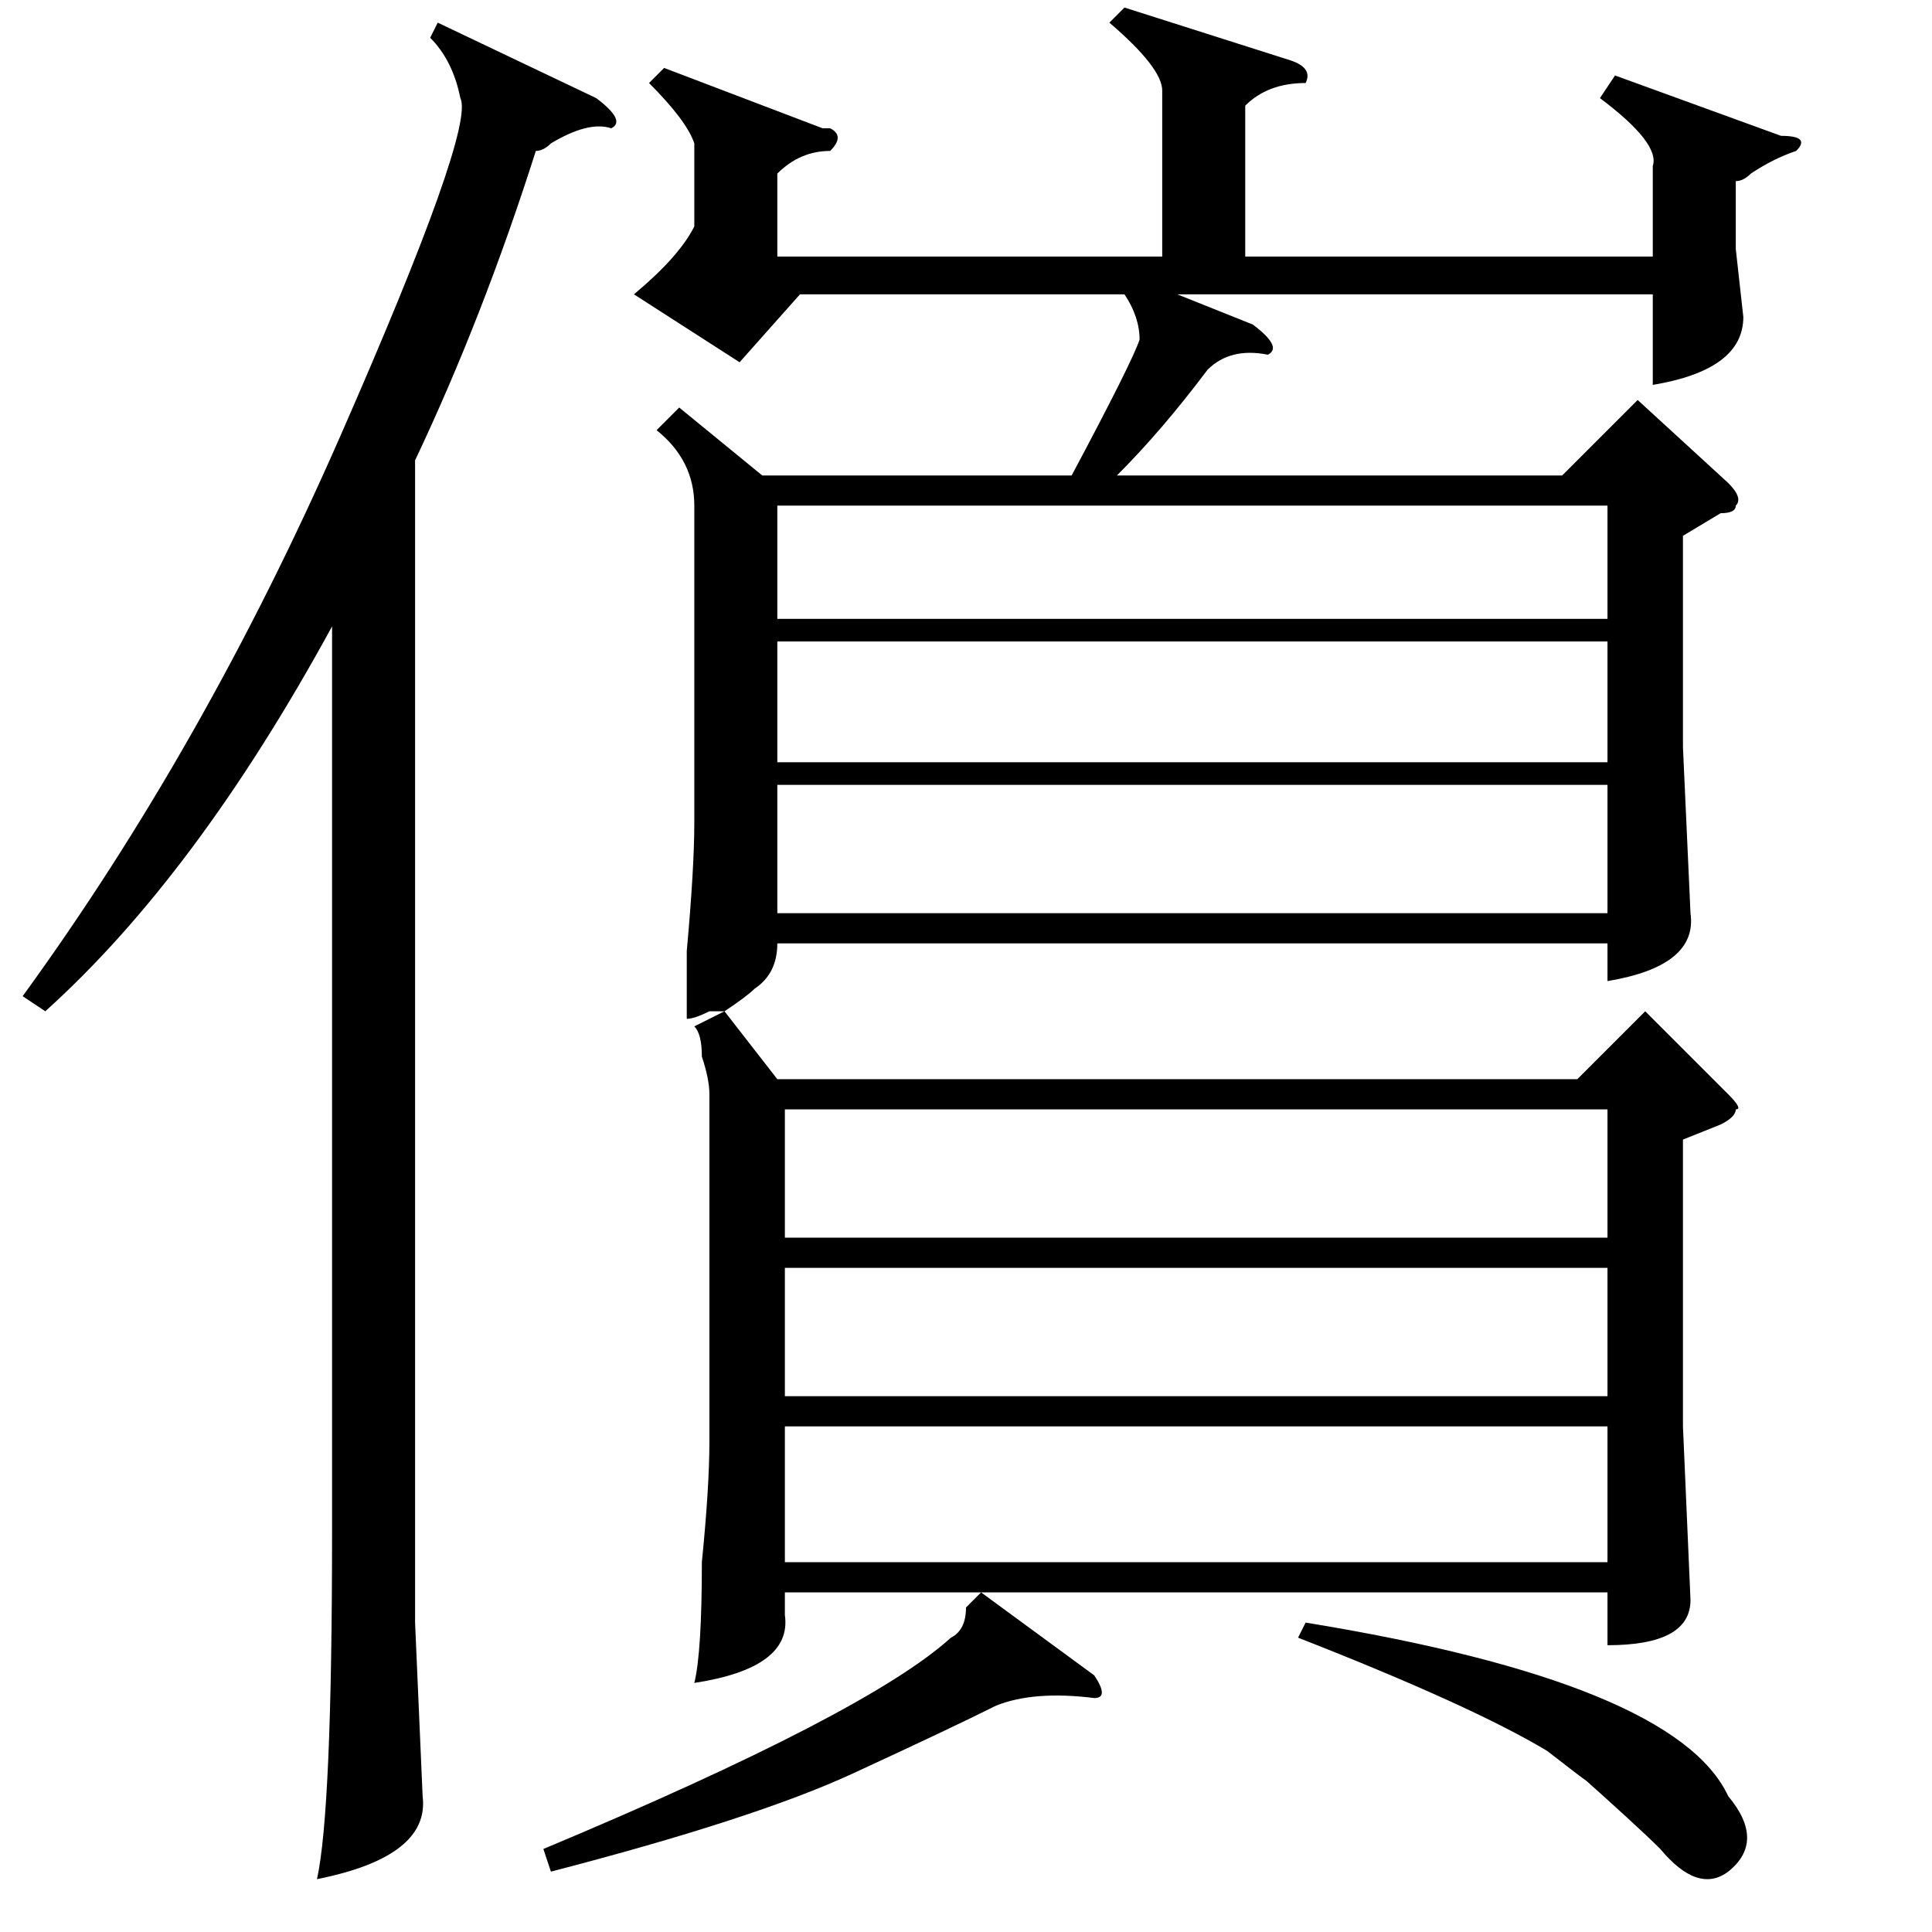 <?xml version="1.0" standalone="no"?>
<!DOCTYPE svg PUBLIC "-//W3C//DTD SVG 1.1//EN" "http://www.w3.org/Graphics/SVG/1.1/DTD/svg11.dtd" >
<svg xmlns="http://www.w3.org/2000/svg" xmlns:xlink="http://www.w3.org/1999/xlink" version="1.1" viewBox="0 -52 256 256">
  <g transform="matrix(1 0 0 -1 0 204)">
   <path fill="currentColor"
d="M96 122l7 -9h106l9 9l11 -11q2 -2 1 -2q0 -1 -2 -2l-5 -2v-38l1 -23q0 -6 -11 -6v7h-109v-3q1 -7 -12 -9q1 4 1 16q1 10 1 16v46q0 2 -1 5q0 3 -1 4zM96 122h-2q-2 -1 -3 -1v9q1 11 1 17v42q0 6 -5 10l3 3l11 -9h41q8 15 9 18q0 3 -2 6h-43l-8 -9l-14 9q6 5 8 9v11
q-1 3 -6 8l2 2l21 -8h1q2 -1 0 -3q-4 0 -7 -3v-11h51v22q0 3 -7 9l2 2l22 -7q3 -1 2 -3q-5 0 -8 -3v-20h54v12q1 3 -7 9l2 3l22 -8q4 0 2 -2q-3 -1 -6 -3q-1 -1 -2 -1v-9l1 -9q0 -7 -12 -9v12h-63l10 -4q4 -3 2 -4q-5 1 -8 -2q-6 -8 -12 -14h59l10 10l12 -11q2 -2 1 -3
q0 -1 -2 -1l-5 -3v-28l1 -22q1 -7 -11 -9v5h-110q0 -4 -3 -6q-1 -1 -4 -3zM58 253l21 -10q4 -3 2 -4q-3 1 -8 -2q-1 -1 -2 -1q-7 -22 -16 -41v-154l1 -23q1 -8 -14 -11q2 9 2 46v120q-18 -33 -38 -51l-3 2q24 33 42 74t16 45q-1 5 -4 8zM104 67v-18h109v18h-109zM104 88v-17
h109v17h-109zM104 109v-17h109v17h-109zM103 152v-17h110v17h-110zM103 171v-16h110v16h-110zM103 189v-15h110v15h-110zM130 45l15 -11q2 -3 0 -3q-8 1 -13 -1q-6 -3 -19 -9t-40 -13l-1 3q43 18 54 28q2 1 2 4zM172 39l1 2q49 -8 56 -23q5 -6 0 -10q-4 -3 -9 3q-3 3 -12 11
q6 -5 -3 2q-10 6 -33 15z" />
  </g>

</svg>
